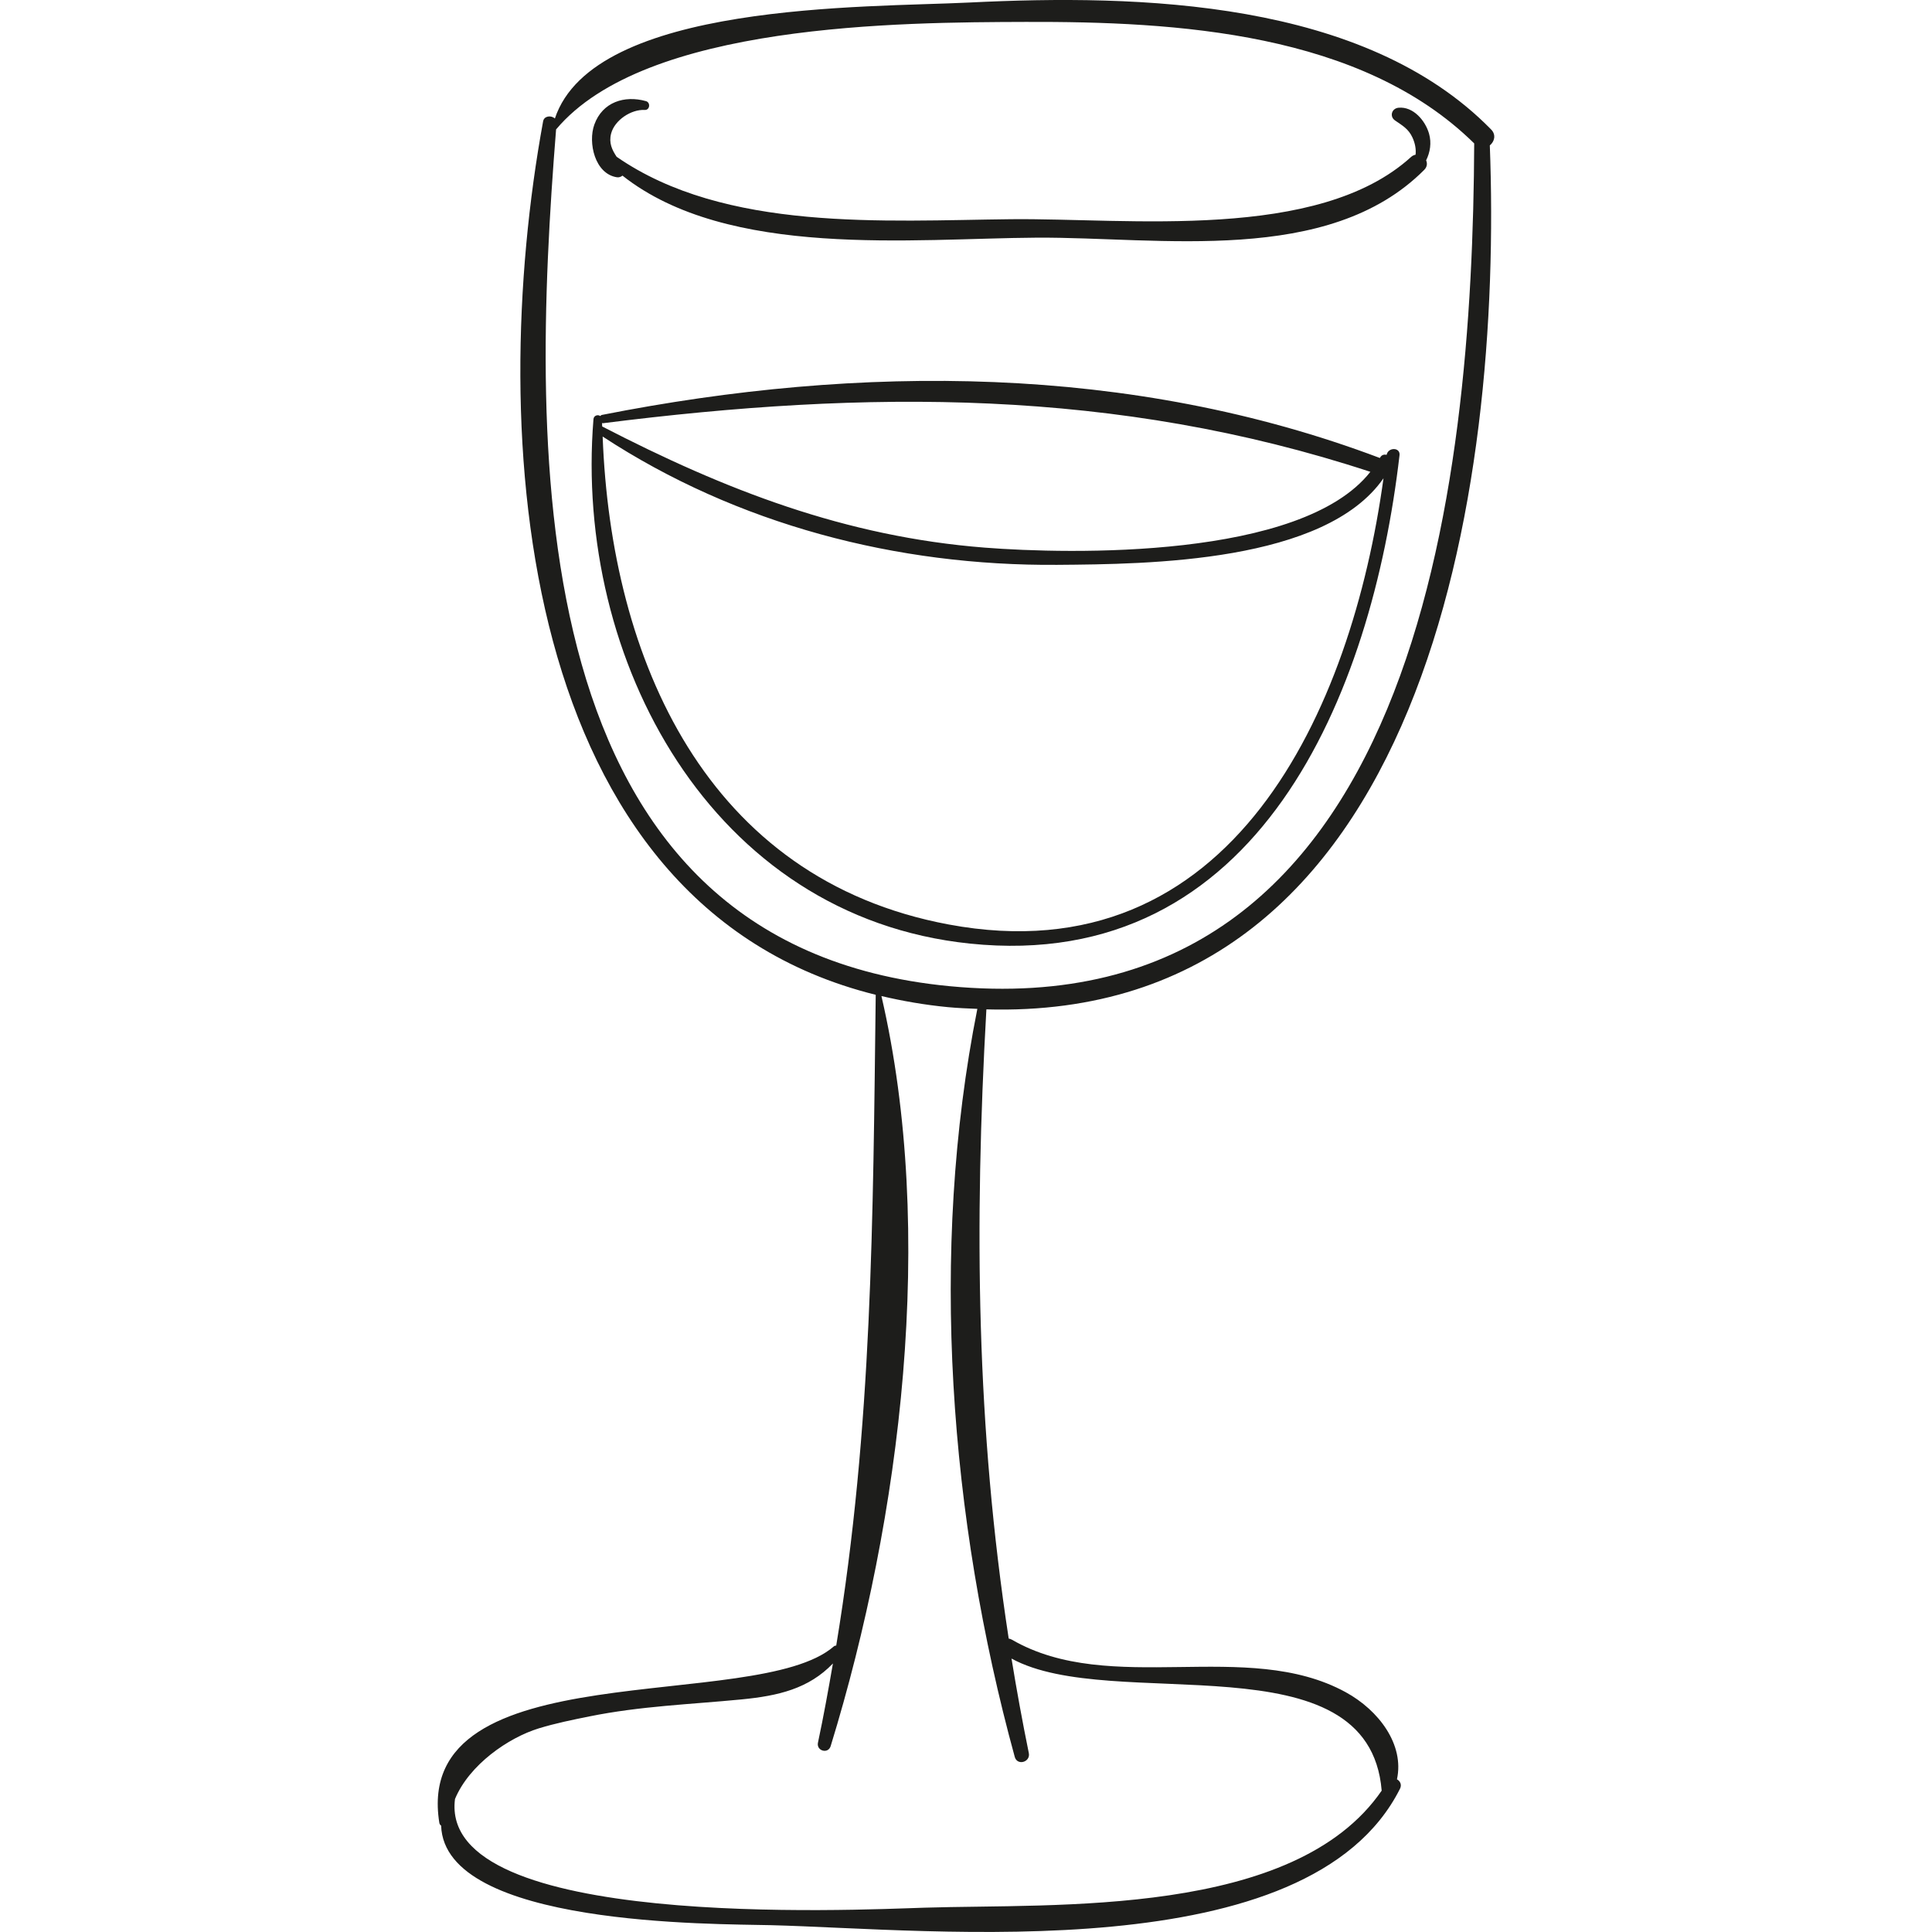 <?xml version="1.0" encoding="iso-8859-1"?>
<!-- Generator: Adobe Illustrator 18.0.0, SVG Export Plug-In . SVG Version: 6.00 Build 0)  -->
<!DOCTYPE svg PUBLIC "-//W3C//DTD SVG 1.1//EN" "http://www.w3.org/Graphics/SVG/1.1/DTD/svg11.dtd">
<svg version="1.1" id="Capa_1" xmlns="http://www.w3.org/2000/svg" xmlns:xlink="http://www.w3.org/1999/xlink" x="0px" y="0px"
	 viewBox="0 0 61.978 61.978" style="enable-background:new 0 0 61.978 61.978;" xml:space="preserve">
<g>
	<path style="fill:#1D1D1B;" d="M47.793,4.664c0.145-0.118,0.212-0.336,0.043-0.509c-4.072-4.163-11.291-4.344-16.74-4.074
		c-3.3,0.164-12.051-0.022-13.296,3.721c-0.109-0.106-0.343-0.093-0.377,0.089c-1.831,9.978-0.884,25.155,10.67,28.022
		c-0.089,7.216-0.108,13.853-1.267,20.875c-0.026,0.005-0.054,0.007-0.076,0.027c-2.49,2.175-13.543,0.116-12.657,5.658
		c0.007,0.045,0.03,0.074,0.058,0.092c0.106,3.238,8.758,3.148,10.579,3.194c5.213,0.132,17.254,1.446,20.182-4.378
		c0.066-0.131,0-0.249-0.098-0.301c0.243-1.113-0.581-2.213-1.643-2.794c-3.181-1.742-7.541,0.15-10.711-1.686
		c-0.035-0.02-0.069-0.03-0.101-0.035c-1.037-6.76-1.109-13.223-0.716-20.185C45.791,32.782,48.206,15.579,47.793,4.664z
		 M32.553,56.361c0.08,0.293,0.511,0.168,0.451-0.124c-0.208-1.019-0.392-2.029-0.555-3.031c3.246,1.779,11.465-0.733,11.875,4.237
		c-2.804,4.076-10.451,3.622-14.668,3.755c-2.251,0.071-15.601,0.723-15.06-3.486c0.457-1.1,1.714-1.968,2.69-2.267
		c0.53-0.162,1.079-0.274,1.621-0.383c1.643-0.332,3.229-0.385,4.88-0.545c1.183-0.115,2.153-0.342,2.933-1.153
		c-0.146,0.841-0.298,1.685-0.48,2.54c-0.056,0.265,0.326,0.373,0.407,0.112c2.263-7.361,3.388-16.473,1.629-24.063
		c0.677,0.159,1.384,0.284,2.134,0.356c0.323,0.031,0.631,0.041,0.943,0.055C29.801,40.157,30.461,48.731,32.553,56.361z
		 M30.458,31.636C16.644,30.314,17.01,14.558,17.839,4.152c2.859-3.411,11.062-3.436,15.068-3.449
		c4.831-0.015,10.763,0.33,14.385,3.898C47.242,15.487,45.513,33.077,30.458,31.636z"/>
	<path style="fill:#1D1D1B;" d="M44.483,14.59c-0.079-0.016-0.161-0.003-0.211,0.092c-0.002,0.004-0.005,0.007-0.007,0.01
		c-7.982-3.013-16.665-3.018-24.958-1.381c-0.024,0.005-0.035,0.022-0.05,0.036c-0.075-0.056-0.209-0.022-0.219,0.102
		c-0.626,7.695,3.772,15.96,12.075,16.821c9.266,0.962,12.896-8.011,13.783-15.666C44.927,14.343,44.531,14.342,44.483,14.59z
		 M19.314,13.568c0.011,0.002,0.017,0.011,0.029,0.009c8.466-1.071,16.435-1.129,24.618,1.559c-2.21,2.811-9.664,2.644-12.369,2.432
		c-4.47-0.35-8.329-1.848-12.274-3.887C19.318,13.644,19.316,13.606,19.314,13.568z M30.433,29.657
		c-7.782-1.451-10.832-8.513-11.1-15.653c4.316,2.827,9.435,4.156,14.587,4.116c2.931-0.022,8.586-0.072,10.462-2.777
		C43.364,22.764,39.532,31.354,30.433,29.657z"/>
	<path style="fill:#1D1D1B;" d="M45.844,4.29c-0.119-0.42-0.507-0.879-0.98-0.834c-0.219,0.021-0.297,0.281-0.111,0.409
		c0.239,0.165,0.432,0.269,0.56,0.55c0.08,0.176,0.119,0.366,0.098,0.548c-0.048,0.01-0.097,0.029-0.142,0.07
		c-2.986,2.721-9.08,1.959-12.841,1.999c-4.049,0.044-9.165,0.412-12.647-2.003c-0.143-0.217-0.255-0.439-0.177-0.743
		c0.112-0.433,0.644-0.783,1.08-0.759c0.165,0.009,0.192-0.24,0.038-0.283c-0.688-0.192-1.394,0.027-1.656,0.753
		c-0.209,0.577,0.015,1.583,0.726,1.69c0.067,0.01,0.129-0.015,0.177-0.053c3.389,2.678,9.326,2.014,13.286,1.99
		c3.958-0.024,9.359,0.909,12.432-2.173c0.098-0.098,0.105-0.212,0.063-0.307C45.879,4.882,45.927,4.584,45.844,4.29z"/>
</g>
<g>
</g>
<g>
</g>
<g>
</g>
<g>
</g>
<g>
</g>
<g>
</g>
<g>
</g>
<g>
</g>
<g>
</g>
<g>
</g>
<g>
</g>
<g>
</g>
<g>
</g>
<g>
</g>
<g>
</g>
</svg>
